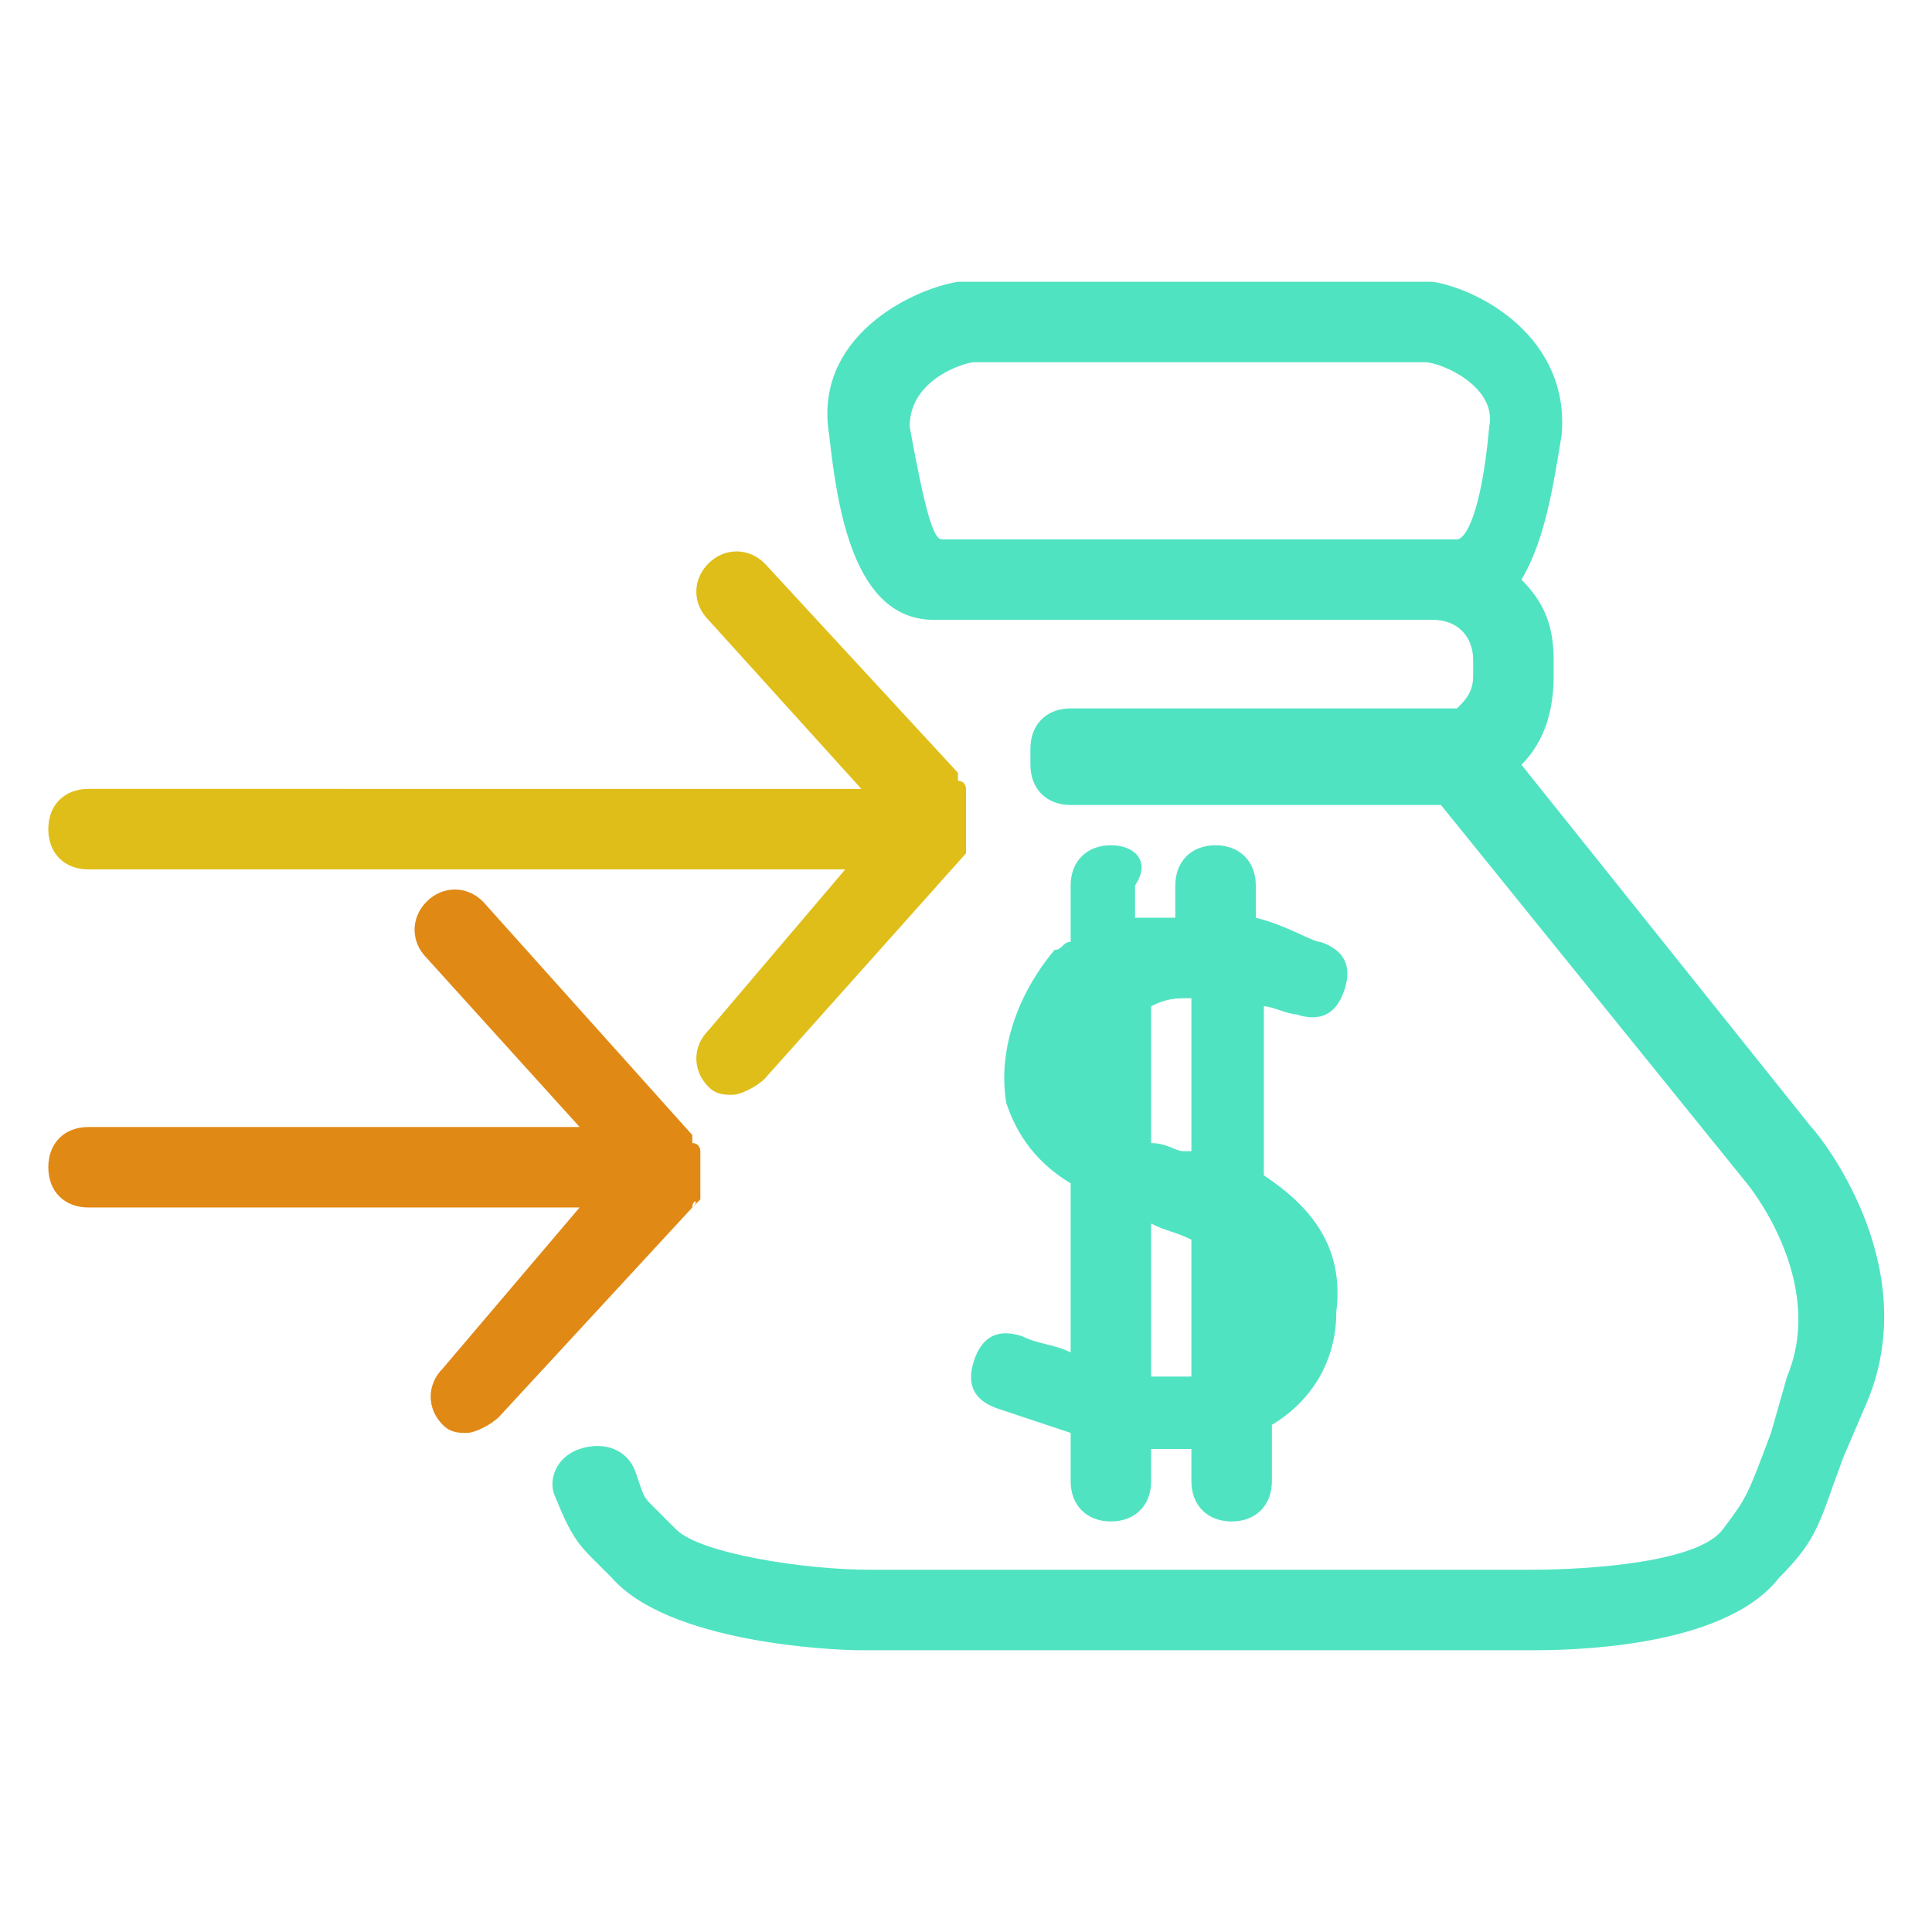 <?xml version="1.0" encoding="utf-8"?>
<!-- Generator: Adobe Illustrator 22.1.0, SVG Export Plug-In . SVG Version: 6.00 Build 0)  -->
<svg version="1.1" id="Layer_1" xmlns="http://www.w3.org/2000/svg" xmlns:xlink="http://www.w3.org/1999/xlink" x="0px" y="0px"
	 viewBox="0 0 24 24" style="enable-background:new 0 0 24 24;" xml:space="preserve">
<style type="text/css">
	.st0{fill:#50E3C2;}
	.st1{fill:#E0BE19;}
	.st2{fill:#E18915;}
</style>
<g>
	<path class="st0" d="M22.5,14l-3.6-4.5c0.3-0.3,0.4-0.7,0.4-1.1V8.2c0-0.4-0.1-0.7-0.4-1c0.3-0.5,0.4-1.2,0.5-1.8
		c0.1-1.2-1-1.8-1.6-1.9c0,0-0.1,0-0.1,0h-5.7c0,0-0.1,0-0.1,0c-0.6,0.1-1.8,0.7-1.6,1.9c0.1,0.9,0.3,2.3,1.3,2.3H12h5.8
		c0.3,0,0.5,0.2,0.5,0.5v0.2c0,0.2-0.1,0.3-0.2,0.4c0,0,0,0,0,0h-4.8c-0.3,0-0.5,0.2-0.5,0.5c0,0,0,0,0,0.1c0,0,0,0,0,0.1
		c0,0.3,0.2,0.5,0.5,0.5h4.4c0.1,0,0.1,0,0.2,0l3.8,4.7c0,0,1,1.2,0.5,2.4L22,17.8c-0.3,0.8-0.3,0.8-0.6,1.2
		c-0.3,0.4-1.6,0.5-2.4,0.5h-0.5h-7.3h-0.4c-0.8,0-2.1-0.2-2.4-0.5c-0.1-0.1-0.2-0.2-0.3-0.3C8,18.6,8,18.6,7.9,18.3
		C7.8,18,7.5,17.9,7.2,18c-0.3,0.1-0.4,0.4-0.3,0.6c0.2,0.5,0.3,0.6,0.5,0.8c0.1,0.1,0.1,0.1,0.2,0.2c0.7,0.8,2.7,0.9,3.1,0.9h0.5
		h7.3H19c0.4,0,2.4,0,3.1-0.9c0.5-0.5,0.5-0.7,0.8-1.5l0.3-0.7C23.9,15.7,22.6,14.1,22.5,14z M12.1,4.5h5.6c0.2,0,0.9,0.3,0.8,0.8
		c-0.1,1.1-0.3,1.4-0.4,1.4l-0.3,0c0,0,0,0,0,0H12c0,0,0,0,0,0l-0.3,0c-0.1,0-0.2-0.3-0.4-1.4C11.3,4.7,12,4.5,12.1,4.5z"/>
	<path class="st0" d="M13.8,10.5c-0.3,0-0.5,0.2-0.5,0.5v0.7c-0.1,0-0.1,0.1-0.2,0.1c-0.5,0.6-0.7,1.3-0.6,1.9
		c0.1,0.3,0.3,0.7,0.8,1v2.1c-0.2-0.1-0.4-0.1-0.6-0.2c-0.3-0.1-0.5,0-0.6,0.3c-0.1,0.3,0,0.5,0.3,0.6c0.3,0.1,0.6,0.2,0.9,0.3v0.6
		c0,0.3,0.2,0.5,0.5,0.5s0.5-0.2,0.5-0.5v-0.4c0.1,0,0.2,0,0.3,0c0.1,0,0.1,0,0.2,0v0.4c0,0.3,0.2,0.5,0.5,0.5s0.5-0.2,0.5-0.5v-0.7
		c0,0,0,0,0,0c0.5-0.3,0.8-0.8,0.8-1.4c0.1-0.8-0.3-1.3-0.9-1.7v-2.1c0.1,0,0.3,0.1,0.4,0.1c0.3,0.1,0.5,0,0.6-0.3
		c0.1-0.3,0-0.5-0.3-0.6c-0.1,0-0.4-0.2-0.8-0.3V11c0-0.3-0.2-0.5-0.5-0.5s-0.5,0.2-0.5,0.5v0.4c-0.2,0-0.3,0-0.5,0V11
		C14.3,10.7,14.1,10.5,13.8,10.5z M14.3,17.1v-1.9c0,0,0,0,0,0c0.2,0.1,0.3,0.1,0.5,0.2v1.7C14.7,17.1,14.5,17.1,14.3,17.1z
		 M14.8,12.4v1.9c0,0-0.1,0-0.1,0c-0.1,0-0.2-0.1-0.4-0.1v-1.7C14.5,12.4,14.6,12.4,14.8,12.4z"/>
	<path class="st1" d="M1.1,10.8h9.4l-1.7,2c-0.2,0.2-0.2,0.5,0,0.7c0.1,0.1,0.2,0.1,0.3,0.1c0.1,0,0.3-0.1,0.4-0.2l2.5-2.8
		c0,0,0,0,0-0.1l0-0.1c0,0,0,0,0-0.1c0,0,0-0.1,0-0.1c0,0,0-0.1,0-0.1c0,0,0-0.1,0-0.1c0,0,0-0.1,0-0.1c0,0,0-0.1,0-0.1
		c0,0,0-0.1-0.1-0.1c0,0,0,0,0-0.1L9.5,7C9.3,6.8,9,6.8,8.8,7c-0.2,0.2-0.2,0.5,0,0.7l1.9,2.1H1.1c-0.3,0-0.5,0.2-0.5,0.5
		S0.8,10.8,1.1,10.8z"/>
	<path class="st2" d="M8.6,15C8.6,14.9,8.7,14.9,8.6,15l0.1-0.1c0,0,0,0,0-0.1c0,0,0-0.1,0-0.1c0,0,0-0.1,0-0.1c0,0,0-0.1,0-0.1
		c0,0,0-0.1,0-0.1c0,0,0-0.1,0-0.1c0,0,0-0.1-0.1-0.1c0,0,0,0,0-0.1l-2.6-2.9c-0.2-0.2-0.5-0.2-0.7,0c-0.2,0.2-0.2,0.5,0,0.7
		l1.9,2.1H1.1c-0.3,0-0.5,0.2-0.5,0.5s0.2,0.5,0.5,0.5h6.1l-1.7,2c-0.2,0.2-0.2,0.5,0,0.7c0.1,0.1,0.2,0.1,0.3,0.1
		c0.1,0,0.3-0.1,0.4-0.2L8.6,15z"/>
</g>
</svg>
